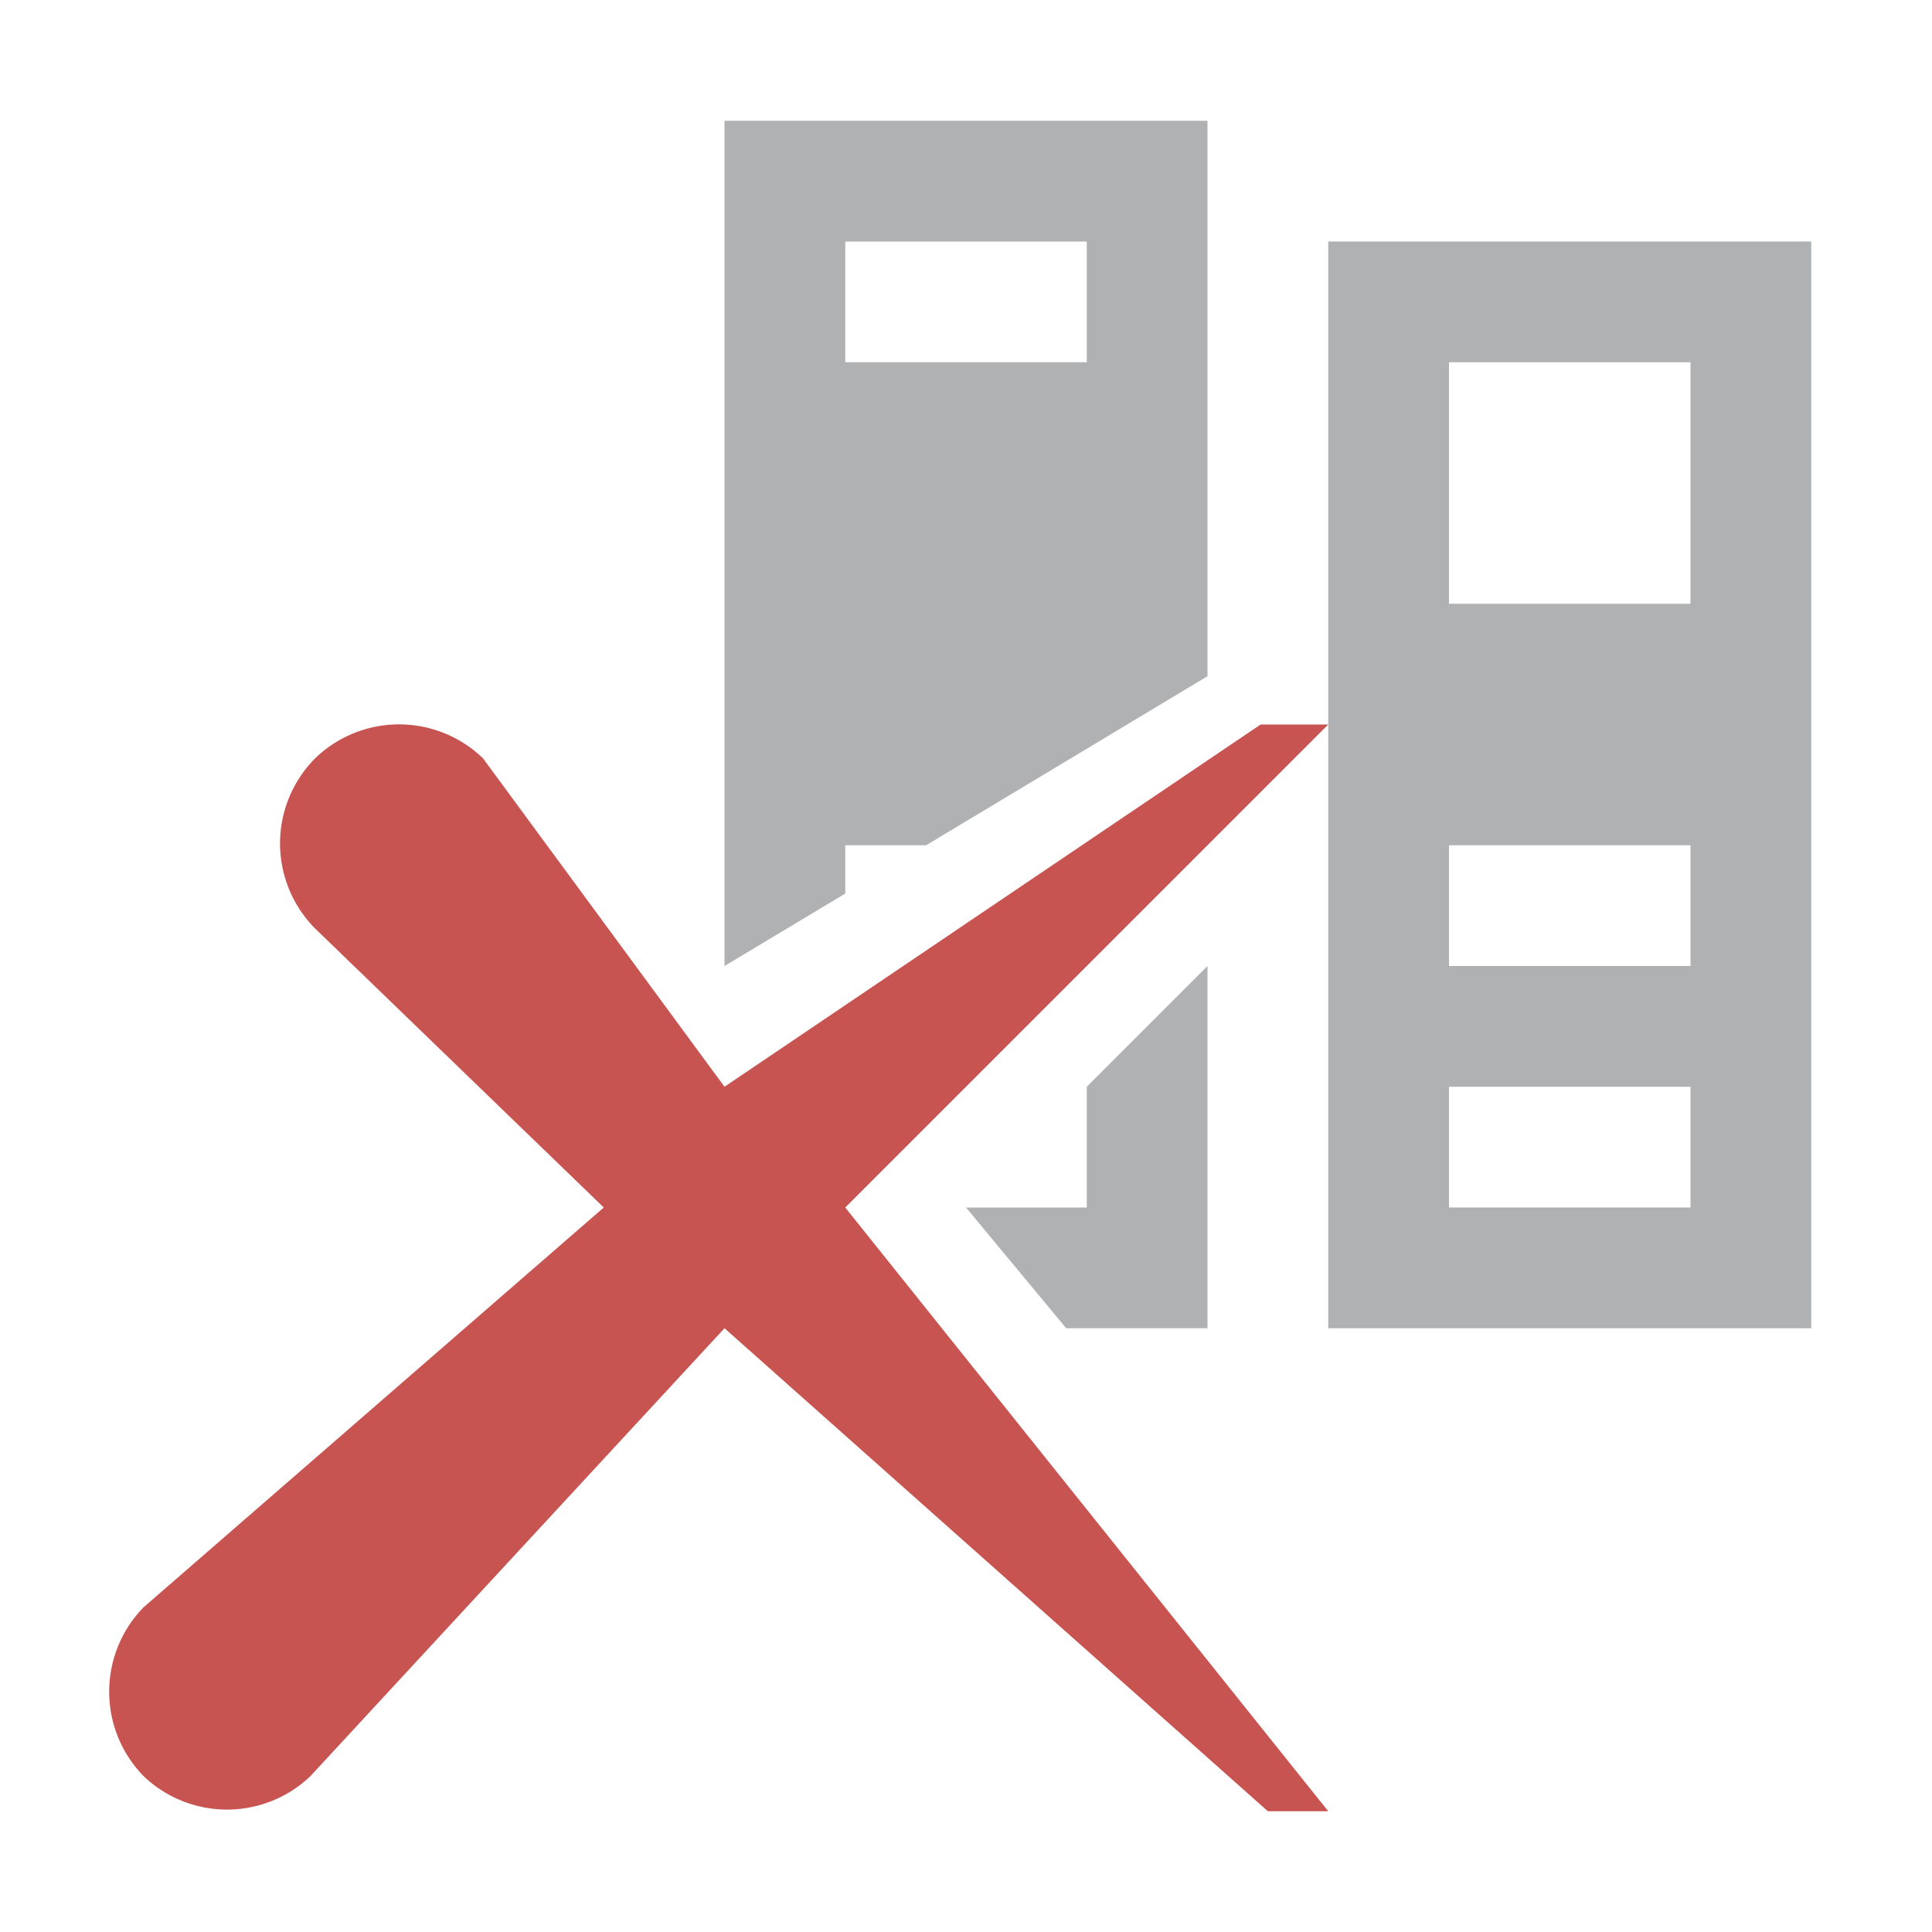 <svg xmlns="http://www.w3.org/2000/svg" width="16" height="16" viewBox="0 0 16 16"><rect id="frame" width="16" height="16" fill="none"/><g data-name="Layer 2"><g data-name="Layer 1"><path d="M11 2v9h4V2zm3 8h-2V9h2zm0-2h-2V7h2zm0-3h-2V3h2z" fill="#b0b1b3"/><g fill="#b0b1b3"><path d="M9 9v1H8l.83 1H10V8L9 9z"/><path d="M7 7h.67L10 5.6V1H6v7l1-.6zm0-5h2v1H7z"/></g><path d="M7 10l4-4h-.56L6 9 4 6.28a1 1 0 0 0-1.39 0 1 1 0 0 0 0 1.41L5 10l-3.81 3.31a1 1 0 0 0 0 1.4 1 1 0 0 0 1.38 0L6 11l4.5 4h.5z" fill="#c85451"/></g></g></svg>